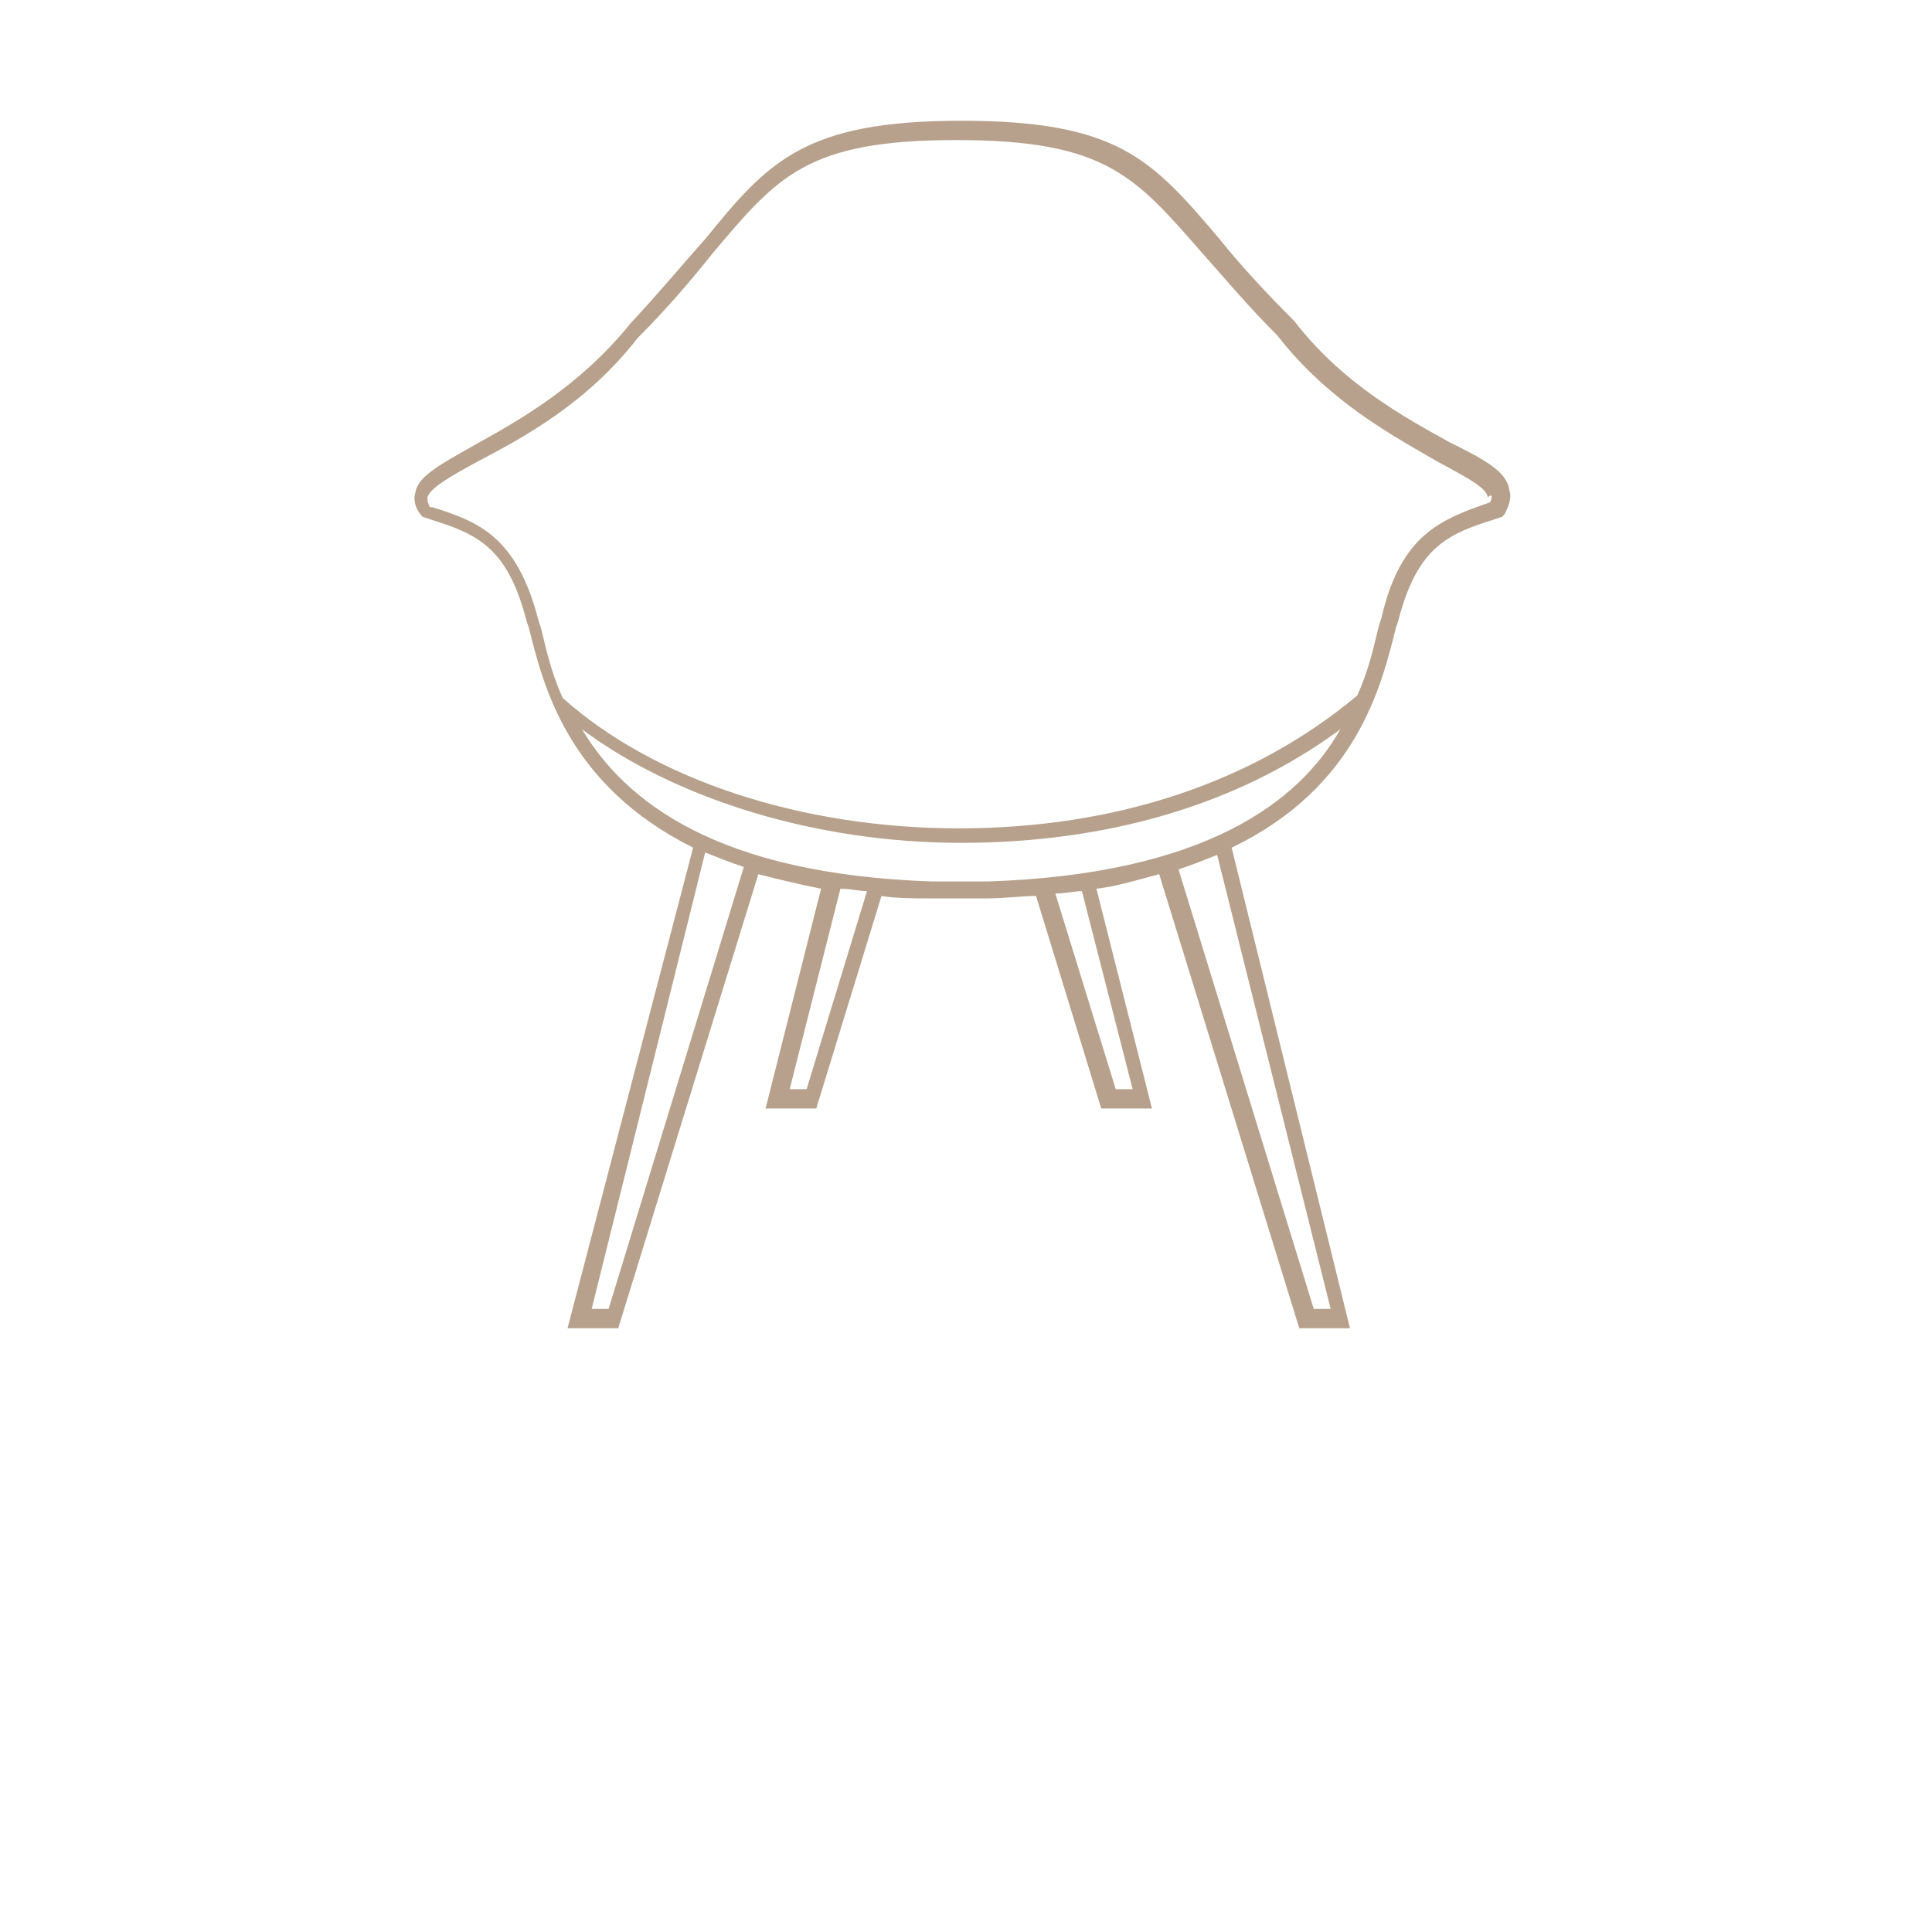 <?xml version="1.0" encoding="utf-8"?>
<!-- Generator: Adobe Illustrator 23.0.1, SVG Export Plug-In . SVG Version: 6.00 Build 0)  -->
<svg version="1.1" id="Слой_1" xmlns="http://www.w3.org/2000/svg" xmlns:xlink="http://www.w3.org/1999/xlink" x="0px" y="0px"
	 viewBox="0 0 80 80" style="enable-background:new 0 0 80 80;" xml:space="preserve">
<path style="fill:#B7A18C;" d="M62.5,20.3c-0.1-0.8-1.1-1.3-2.5-2c-1.8-1-4.4-2.4-6.4-5c-1.3-1.3-2.3-2.4-3.1-3.4
	C47.7,6.6,46.3,5,39.8,5c-6.5,0-8,1.7-10.6,4.9c-0.9,1-1.8,2.1-3.1,3.5c-2.1,2.6-4.6,4-6.4,5c-1.4,0.8-2.4,1.3-2.5,2
	c-0.1,0.3,0,0.7,0.3,1l0,0l0.3,0.1c1.9,0.6,3.2,1.1,4,4.2l0.1,0.3c0.6,2.4,1.6,6.5,6.8,9.1L23.5,55h2.1l5.8-18.8
	c0.8,0.2,1.6,0.4,2.6,0.6l-2.3,9.1h2.1l2.7-8.8c0.6,0.1,1.3,0.1,2,0.1l0,0c0.2,0,0.6,0,1.2,0c0.6,0,1,0,1.2,0l0,0
	c0.7,0,1.4-0.1,2-0.1l2.7,8.8h2.1l-2.3-9.1c0.9-0.1,1.8-0.4,2.6-0.6L53.8,55h2.1l-4.9-19.9c5.2-2.5,6.2-6.7,6.8-9.1l0.1-0.3
	c0.8-3.1,2.1-3.6,4-4.2l0.3-0.1l0.1-0.1C62.5,20.9,62.6,20.6,62.5,20.3z M25.2,54.2h-0.7l4.7-18.9c0.5,0.2,1,0.4,1.6,0.6L25.2,54.2z
	 M33.4,45.1h-0.7l2.1-8.3c0.4,0,0.8,0.1,1.1,0.1L33.4,45.1z M46.9,45.1h-0.7L43.7,37c0.4,0,0.8-0.1,1.1-0.1L46.9,45.1z M55.1,54.2
	h-0.7L48.8,36c0.6-0.2,1.1-0.4,1.6-0.6L55.1,54.2z M40.9,36.5L40.9,36.5c-0.3,0-2,0-2.3,0h0c-8.9-0.3-12.7-3.3-14.5-6.3
	c3.9,2.9,9.7,4.7,15.7,4.7c6.1,0,11.5-1.6,15.7-4.7C53.8,33.2,49.9,36.2,40.9,36.5z M61.7,20.8L61.7,20.8c-2,0.7-3.7,1.3-4.5,4.8
	l-0.1,0.3c-0.2,0.8-0.4,1.8-0.9,2.9c-4.3,3.6-10,5.5-16.5,5.5c-6.5,0-12.6-2-16.4-5.4l0,0c-0.5-1.1-0.7-2.1-0.9-2.9l-0.1-0.3
	c-0.9-3.5-2.5-4.1-4.4-4.7l-0.1,0c-0.1-0.2-0.1-0.3-0.1-0.4c0.1-0.4,1-0.9,2.1-1.5c1.9-1,4.5-2.4,6.6-5.1c1.3-1.3,2.3-2.5,3.1-3.5
	c2.7-3.2,3.9-4.7,10.1-4.7c6.2,0,7.4,1.5,10.2,4.7c0.9,1,1.8,2.1,3.1,3.4c2.1,2.7,4.7,4.1,6.6,5.2c1.1,0.6,2.1,1.1,2.1,1.5
	C61.8,20.4,61.8,20.6,61.7,20.8z"/>
</svg>

